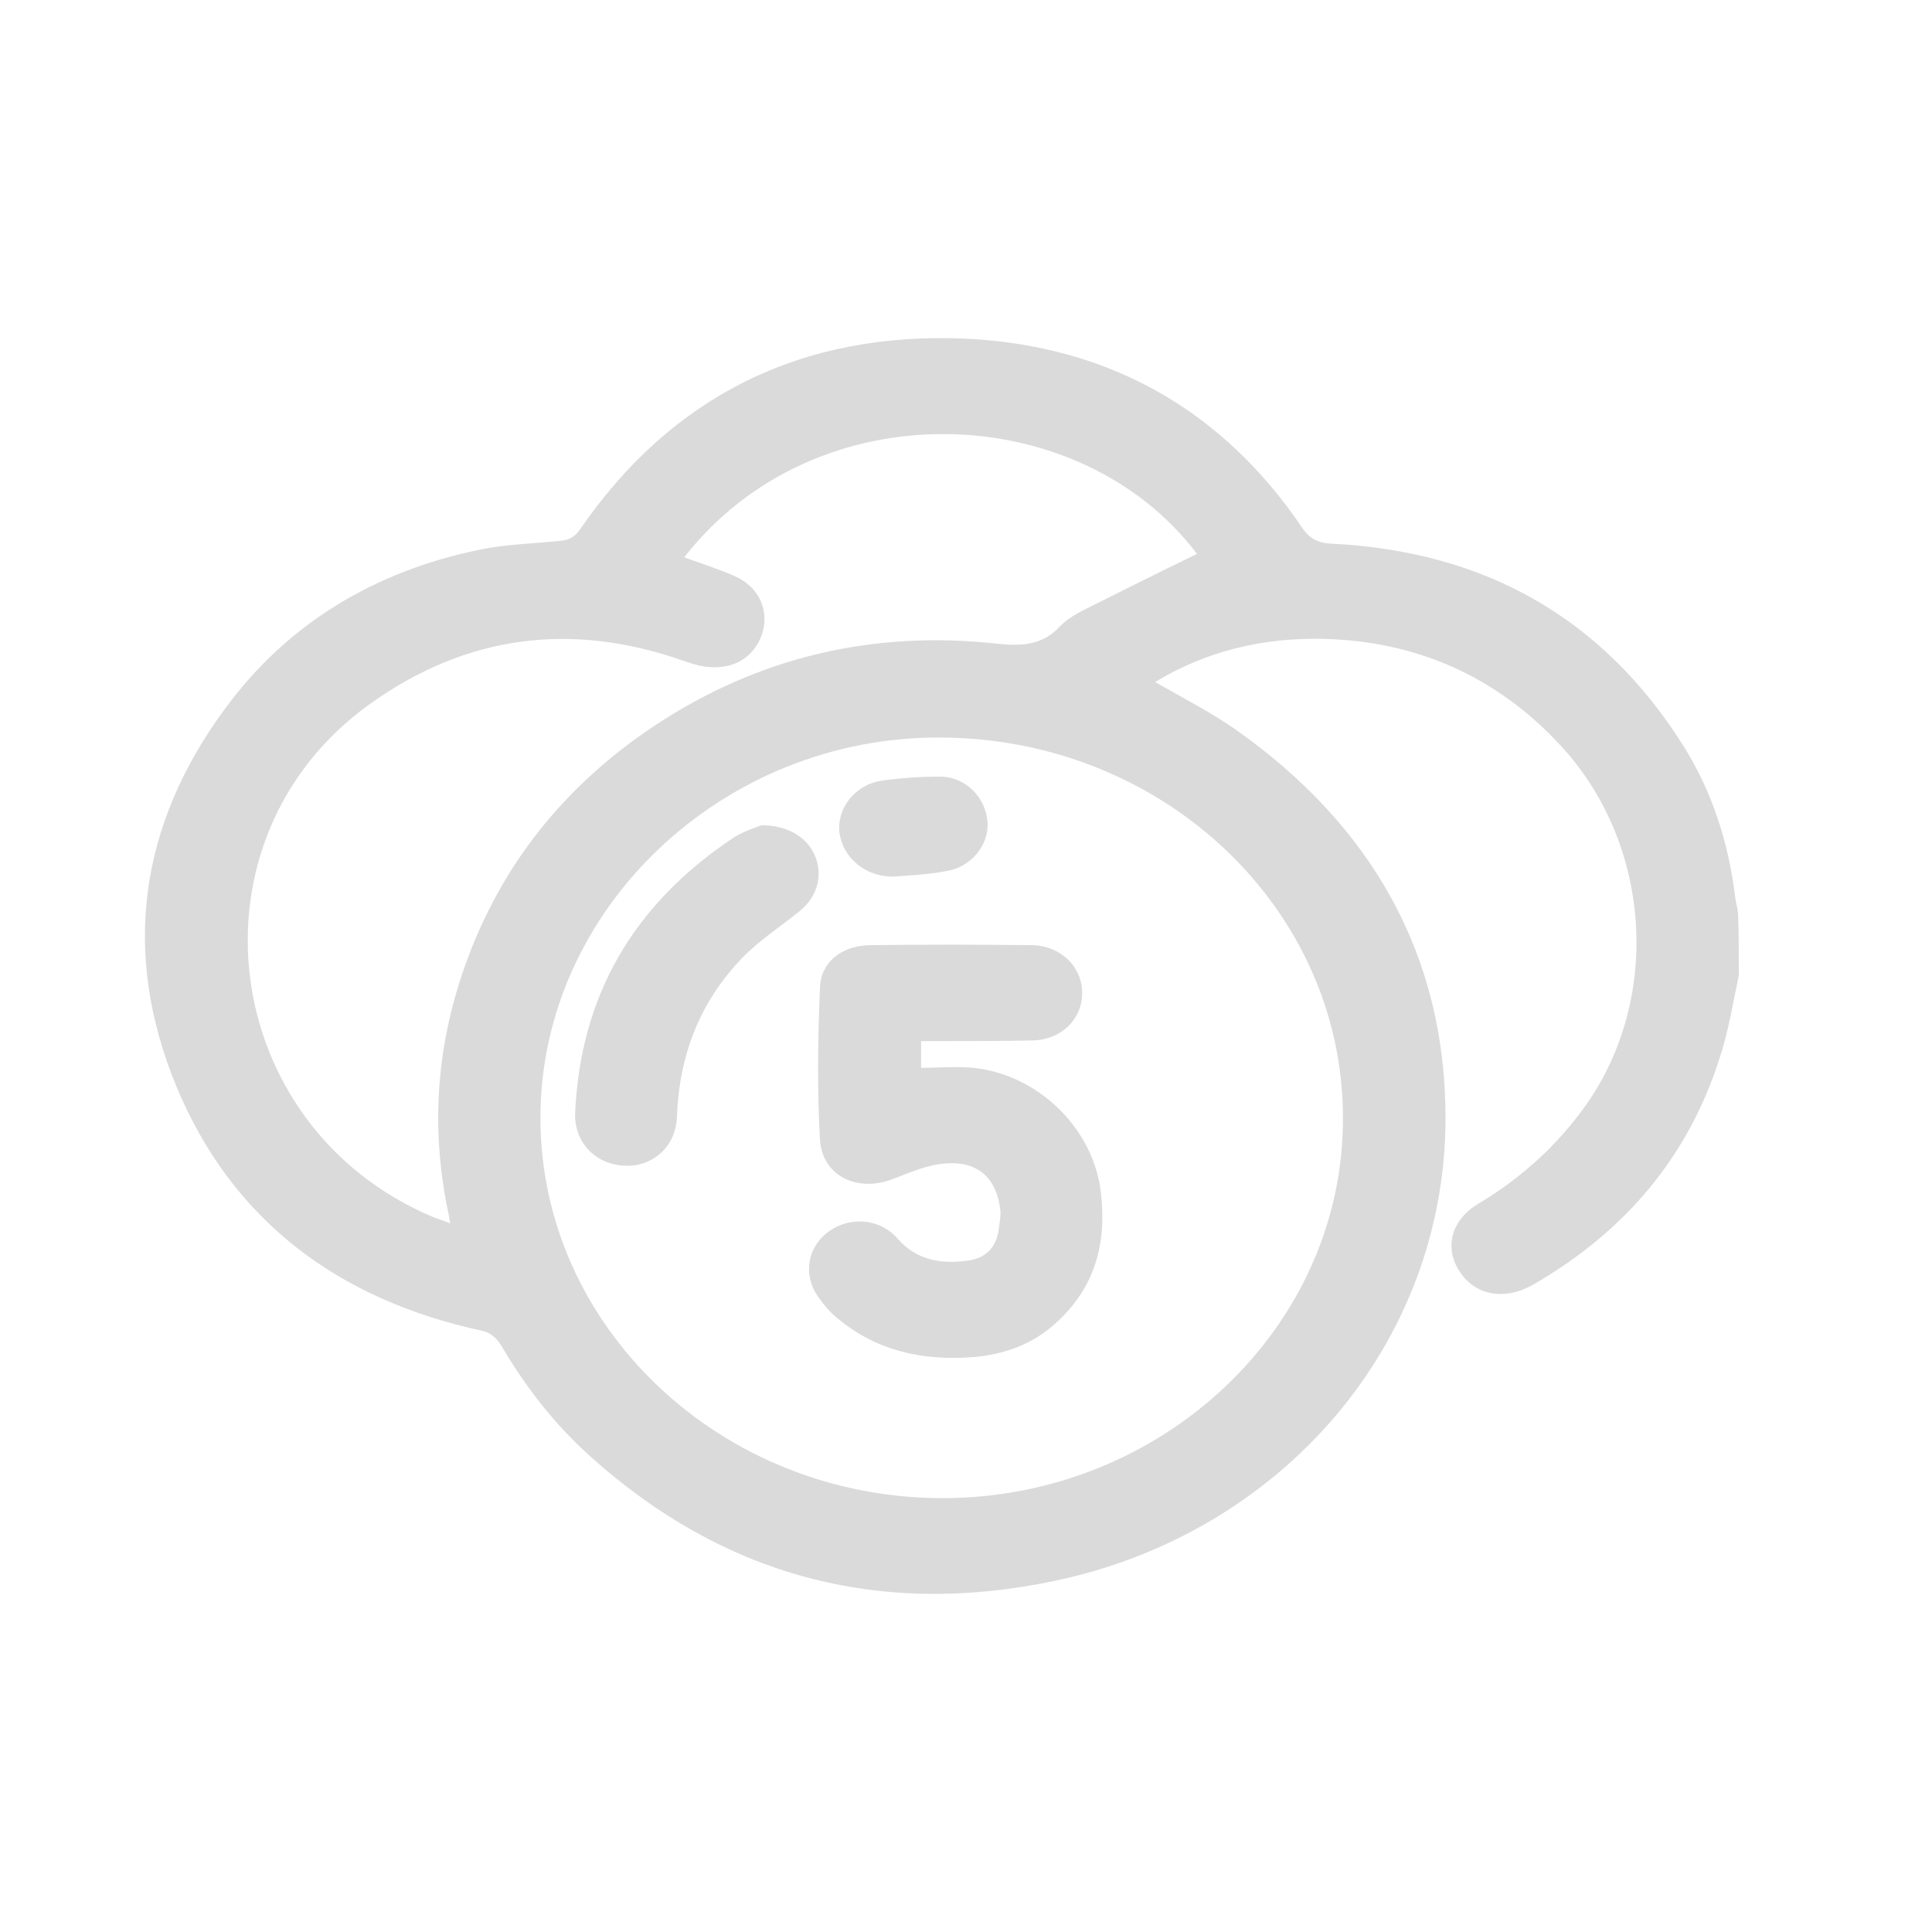 <svg width="40" height="40" viewBox="0 0 40 40" fill="none" xmlns="http://www.w3.org/2000/svg">
<path d="M36 20.193C35.88 20.76 35.791 21.328 35.611 21.881C34.968 23.924 33.667 25.484 31.753 26.591C31.169 26.931 30.556 26.832 30.227 26.335C29.898 25.853 30.033 25.257 30.616 24.917C31.513 24.378 32.261 23.697 32.859 22.846C34.415 20.604 34.175 17.412 32.276 15.398C30.975 14.008 29.33 13.27 27.386 13.227C26.144 13.199 24.963 13.483 23.916 14.121C24.484 14.447 25.067 14.745 25.576 15.1C28.418 17.1 29.928 19.796 29.928 23.144C29.928 27.839 26.518 31.755 21.822 32.733C18.173 33.499 14.958 32.606 12.236 30.166C11.473 29.485 10.875 28.705 10.366 27.839C10.291 27.712 10.142 27.584 9.992 27.555C6.956 26.903 4.788 25.229 3.651 22.491C2.515 19.739 2.874 17.086 4.668 14.66C5.954 12.915 7.734 11.837 9.918 11.383C10.456 11.27 11.024 11.256 11.578 11.199C11.772 11.185 11.892 11.128 12.011 10.958C13.881 8.234 16.573 6.844 20.043 7.014C23.019 7.17 25.337 8.532 26.952 10.915C27.116 11.156 27.281 11.241 27.565 11.256C30.766 11.412 33.188 12.816 34.834 15.412C35.447 16.377 35.791 17.455 35.925 18.576C35.94 18.689 35.97 18.788 35.985 18.902C36 19.328 36 19.753 36 20.193ZM27.804 23.144C27.804 18.817 24.095 15.299 19.504 15.27C14.973 15.228 11.189 18.817 11.189 23.144C11.189 27.47 14.913 31.003 19.489 31.017C24.066 31.031 27.819 27.47 27.804 23.144ZM14.165 11.539C14.524 11.667 14.868 11.78 15.197 11.922C15.735 12.149 15.96 12.688 15.75 13.199C15.511 13.767 14.913 13.965 14.195 13.696C11.847 12.859 9.663 13.142 7.659 14.575C3.756 17.37 4.504 23.328 8.975 25.201C9.08 25.243 9.185 25.271 9.319 25.328C9.304 25.215 9.289 25.144 9.274 25.073C8.916 23.342 9.035 21.654 9.633 19.98C10.366 17.923 11.682 16.263 13.567 15.015C15.69 13.611 18.068 13.043 20.641 13.327C21.164 13.383 21.583 13.355 21.942 12.972C22.061 12.845 22.241 12.731 22.405 12.646C23.198 12.249 23.991 11.851 24.783 11.468C22.361 8.262 16.902 8.035 14.165 11.539Z" fill="#DADADA"/>
<path d="M19.07 21.555C19.07 21.753 19.07 21.924 19.07 22.108C19.474 22.108 19.878 22.066 20.267 22.122C21.598 22.321 22.66 23.442 22.794 24.704C22.914 25.74 22.675 26.662 21.852 27.399C21.388 27.825 20.805 28.038 20.177 28.095C19.13 28.18 18.173 27.981 17.365 27.314C17.201 27.187 17.066 27.031 16.947 26.86C16.618 26.406 16.707 25.825 17.156 25.498C17.605 25.172 18.233 25.229 18.592 25.654C18.996 26.108 19.519 26.179 20.072 26.094C20.416 26.038 20.611 25.825 20.671 25.498C20.686 25.371 20.715 25.229 20.715 25.101C20.641 24.293 20.132 23.938 19.265 24.137C18.981 24.208 18.726 24.321 18.457 24.42C17.739 24.69 17.021 24.335 16.977 23.598C16.917 22.548 16.932 21.498 16.977 20.448C16.991 19.923 17.425 19.583 17.994 19.569C19.115 19.555 20.252 19.555 21.373 19.569C21.972 19.583 22.405 20.023 22.405 20.562C22.405 21.101 21.972 21.526 21.388 21.541C20.745 21.555 20.102 21.555 19.459 21.555C19.325 21.555 19.22 21.555 19.07 21.555Z" fill="#DADADA"/>
<path d="M15.765 17.086C16.334 17.086 16.737 17.356 16.887 17.753C17.036 18.15 16.917 18.576 16.543 18.874C16.154 19.186 15.72 19.469 15.376 19.824C14.479 20.746 14.06 21.867 14.015 23.129C13.986 23.839 13.357 24.279 12.669 24.094C12.191 23.966 11.892 23.541 11.907 23.058C12.011 20.633 13.103 18.718 15.212 17.327C15.421 17.2 15.661 17.129 15.765 17.086Z" fill="#DADADA"/>
<path d="M18.487 18.15C17.919 18.15 17.455 17.767 17.38 17.242C17.32 16.746 17.694 16.249 18.248 16.164C18.652 16.107 19.055 16.079 19.459 16.079C19.998 16.079 20.416 16.519 20.446 17.029C20.476 17.512 20.087 17.966 19.579 18.037C19.205 18.108 18.831 18.122 18.487 18.15Z" fill="#DADADA"/>
</svg>
